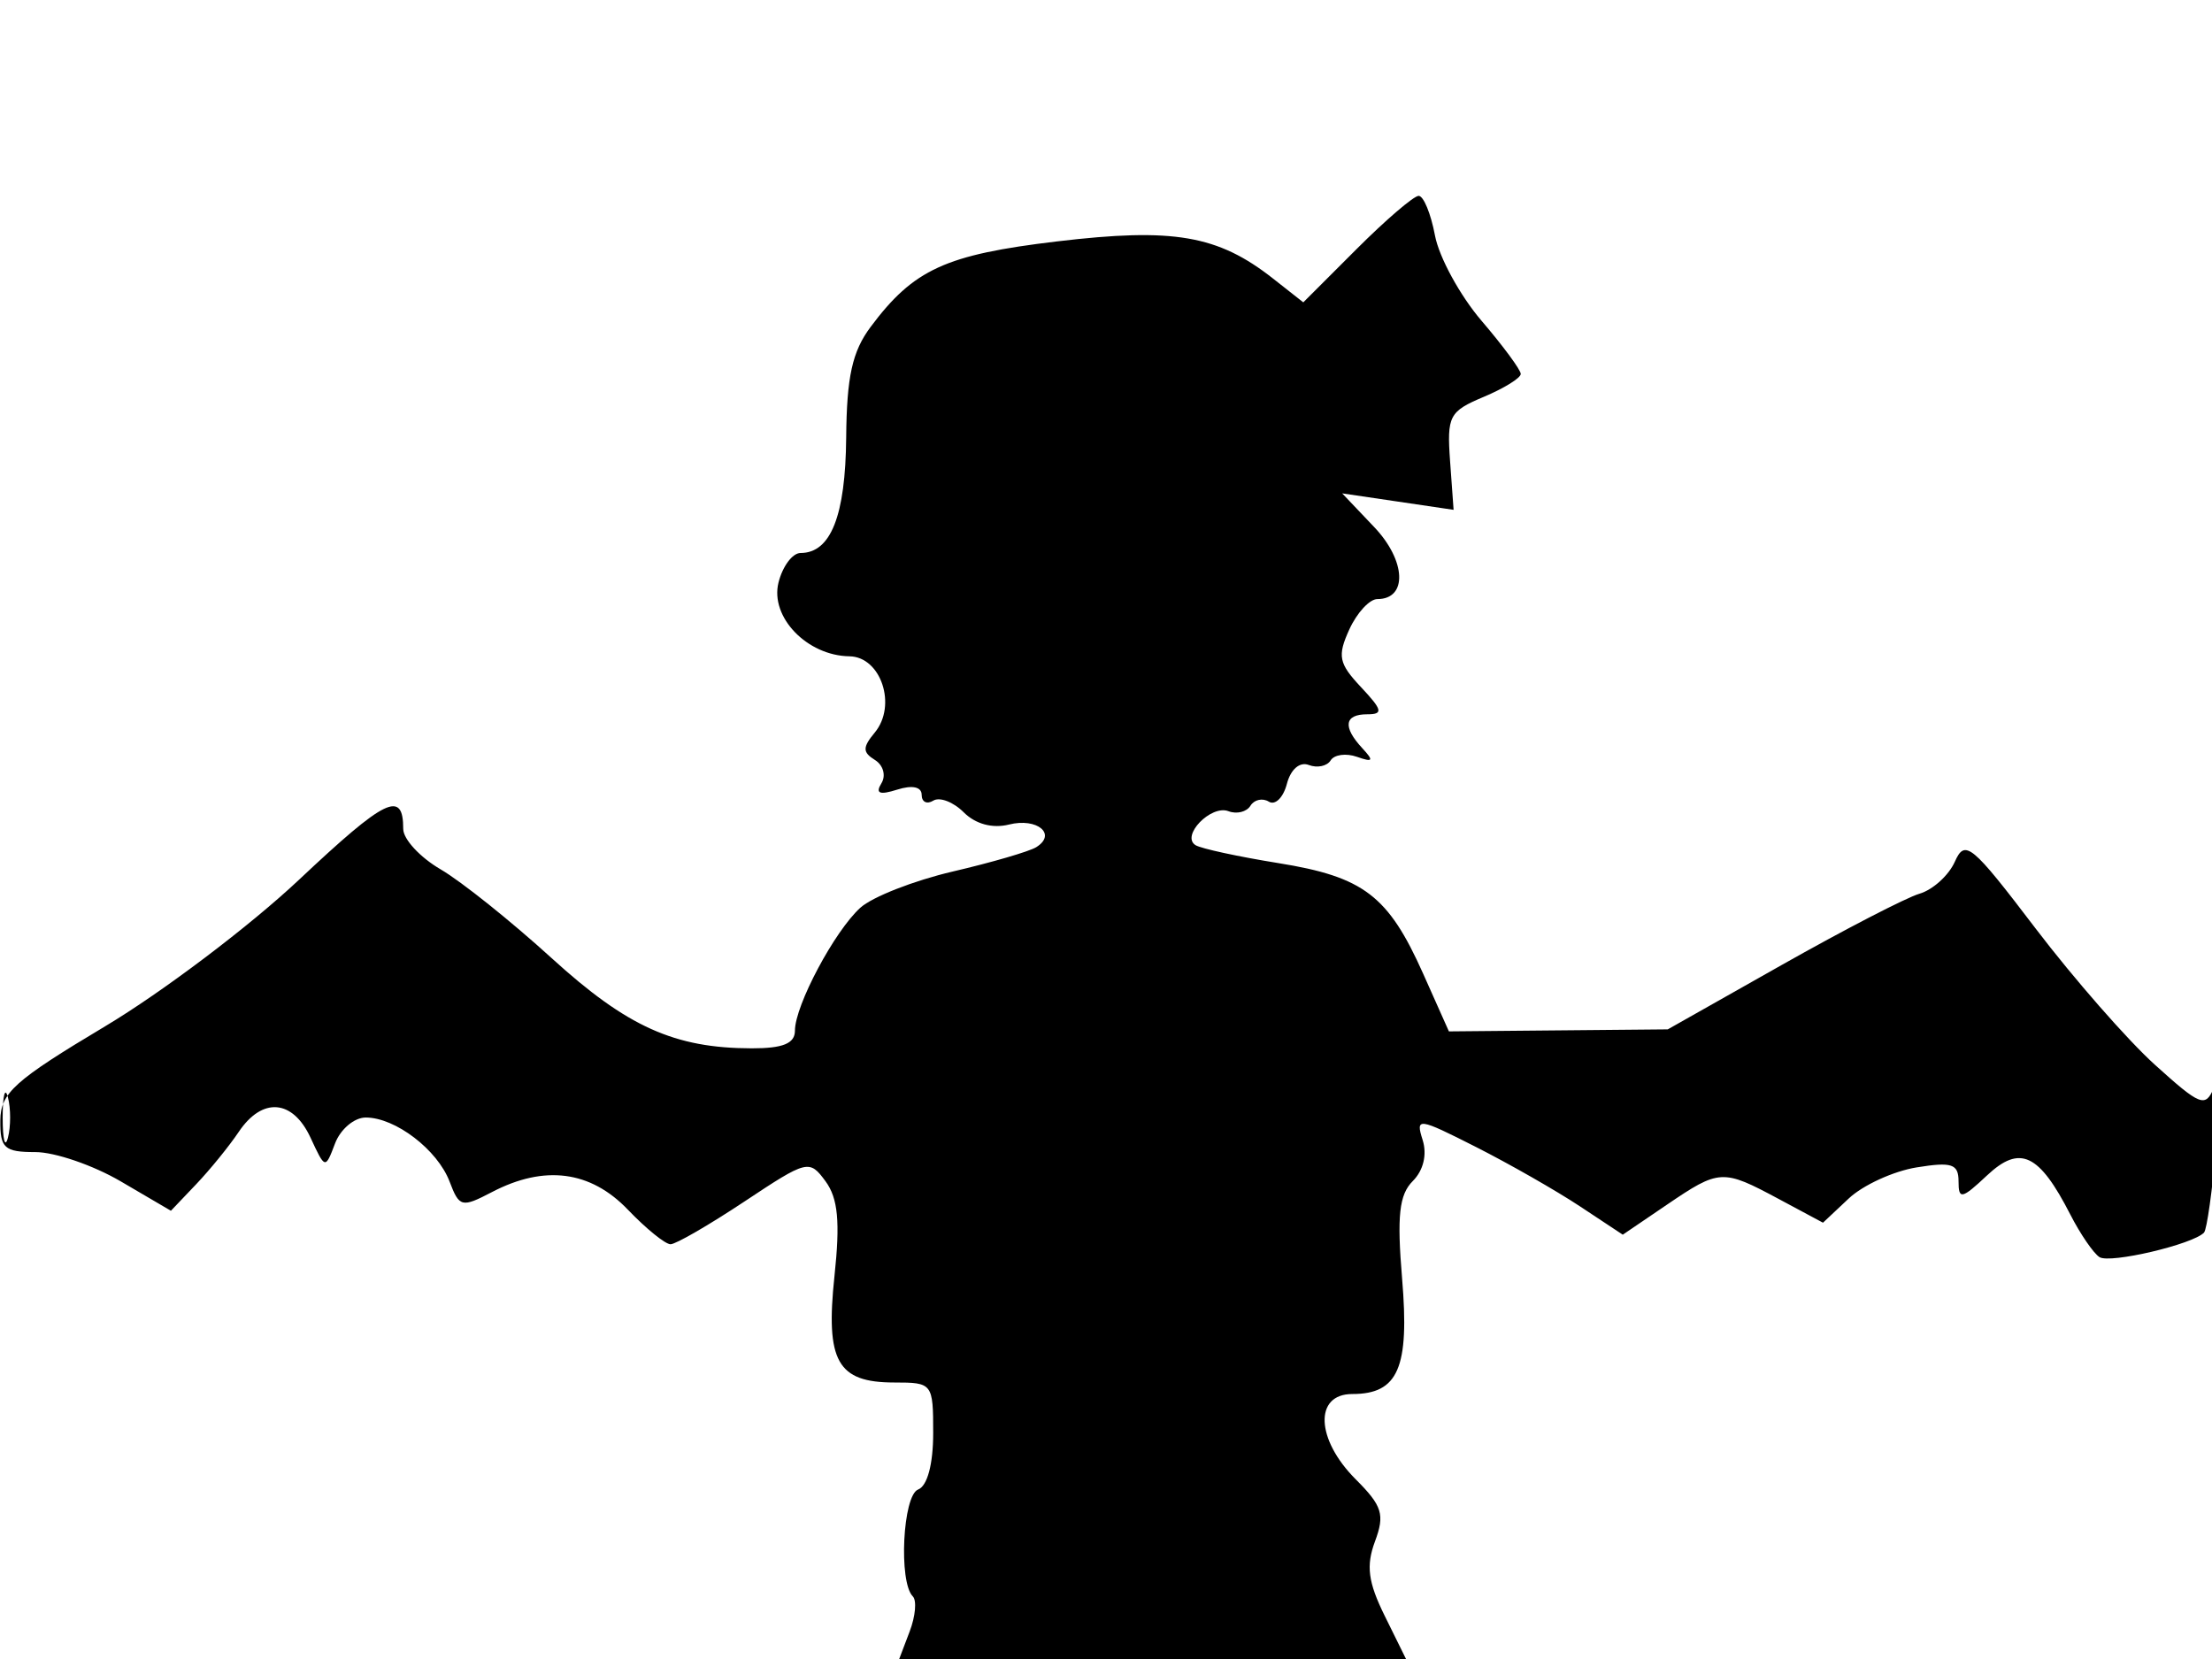 <svg xmlns="http://www.w3.org/2000/svg" width="192" height="144" viewBox="0 0 192 144" version="1.1">
	<path d="M 117.747 21.622 L 113.125 26.243 110.500 24.179 C 105.712 20.413, 101.861 19.750, 91.758 20.953 C 82.071 22.106, 79.302 23.376, 75.566 28.380 C 73.977 30.507, 73.494 32.696, 73.448 37.982 C 73.388 44.773, 72.112 48, 69.486 48 C 68.788 48, 67.927 49.153, 67.574 50.562 C 66.822 53.556, 70.048 56.912, 73.731 56.967 C 76.475 57.008, 77.877 61.238, 75.926 63.589 C 74.862 64.871, 74.865 65.298, 75.942 65.964 C 76.669 66.413, 76.919 67.322, 76.503 67.995 C 75.961 68.873, 76.345 69.025, 77.875 68.540 C 79.183 68.124, 80 68.298, 80 68.992 C 80 69.611, 80.453 69.838, 81.008 69.495 C 81.562 69.153, 82.752 69.609, 83.651 70.509 C 84.674 71.531, 86.148 71.929, 87.582 71.569 C 90.029 70.955, 91.768 72.407, 89.939 73.538 C 89.338 73.909, 86.084 74.858, 82.709 75.645 C 79.334 76.432, 75.721 77.847, 74.680 78.788 C 72.438 80.816, 69 87.275, 69 89.460 C 69 90.574, 67.962 90.998, 65.250 90.994 C 58.550 90.984, 54.429 89.127, 47.884 83.167 C 44.373 79.970, 40.038 76.503, 38.250 75.462 C 36.462 74.421, 35 72.841, 35 71.951 C 35 68.542, 33.477 69.285, 25.956 76.360 C 21.685 80.378, 14.110 86.103, 9.123 89.083 C 1.245 93.790, 0.053 94.861, 0.028 97.250 C 0.004 99.659, 0.381 100, 3.072 100 C 4.761 100, 8.099 101.146, 10.489 102.547 L 14.835 105.093 17.022 102.797 C 18.225 101.534, 19.889 99.487, 20.720 98.250 C 22.764 95.205, 25.409 95.417, 26.954 98.750 C 28.226 101.493, 28.231 101.494, 29.082 99.250 C 29.552 98.013, 30.750 97, 31.745 97 C 34.317 97, 37.970 99.792, 39.024 102.562 C 39.872 104.793, 40.074 104.843, 42.710 103.467 C 47.260 101.094, 51.256 101.614, 54.500 105 C 56.081 106.650, 57.747 108, 58.202 108 C 58.658 108, 61.547 106.329, 64.623 104.287 C 70.074 100.668, 70.252 100.624, 71.657 102.537 C 72.741 104.014, 72.933 106.048, 72.432 110.756 C 71.644 118.156, 72.679 120, 77.622 120 C 80.947 120, 81 120.069, 81 124.393 C 81 127.087, 80.495 128.980, 79.693 129.288 C 78.359 129.799, 77.985 137.318, 79.231 138.565 C 79.584 138.917, 79.462 140.284, 78.961 141.603 L 78.050 144 100.045 144 L 122.041 144 120.190 140.250 C 118.747 137.326, 118.562 135.904, 119.348 133.792 C 120.216 131.461, 119.984 130.711, 117.678 128.406 C 114.208 124.936, 114.049 121, 117.378 121 C 121.369 121, 122.351 118.727, 121.702 110.987 C 121.245 105.534, 121.446 103.697, 122.628 102.515 C 123.554 101.589, 123.884 100.210, 123.482 98.942 C 122.859 96.979, 123.084 97.009, 128.114 99.558 C 131.021 101.031, 135.078 103.347, 137.128 104.703 L 140.856 107.170 144.660 104.585 C 149.246 101.469, 149.512 101.455, 154.382 104.065 L 158.234 106.129 160.473 104.025 C 161.705 102.868, 164.353 101.655, 166.357 101.330 C 169.421 100.832, 170 101.025, 170 102.543 C 170 104.144, 170.279 104.086, 172.471 102.028 C 175.330 99.342, 176.988 100.121, 179.705 105.427 C 180.571 107.117, 181.708 108.778, 182.233 109.117 C 183.140 109.704, 190.375 108.003, 191.310 106.983 C 191.554 106.717, 192.027 103.350, 192.362 99.500 C 192.697 95.650, 192.608 93.360, 192.166 94.411 C 191.428 96.162, 191.002 95.997, 187.041 92.418 C 184.665 90.271, 180.002 84.944, 176.679 80.579 C 171.116 73.271, 170.562 72.814, 169.676 74.800 C 169.147 75.986, 167.766 77.235, 166.607 77.575 C 165.448 77.915, 160.059 80.704, 154.631 83.771 L 144.761 89.348 135.263 89.436 L 125.764 89.524 123.527 84.512 C 120.502 77.739, 118.368 76.109, 110.957 74.916 C 107.486 74.357, 104.254 73.657, 103.775 73.361 C 102.473 72.556, 105.112 69.829, 106.628 70.411 C 107.347 70.687, 108.206 70.475, 108.537 69.940 C 108.868 69.405, 109.587 69.245, 110.136 69.584 C 110.685 69.924, 111.388 69.231, 111.699 68.044 C 112.031 66.775, 112.813 66.098, 113.599 66.400 C 114.335 66.682, 115.190 66.502, 115.500 66 C 115.810 65.498, 116.837 65.359, 117.782 65.691 C 119.183 66.183, 119.269 66.046, 118.250 64.947 C 116.528 63.092, 116.685 62, 118.674 62 C 120.087 62, 120.002 61.631, 118.132 59.640 C 116.199 57.583, 116.069 56.943, 117.118 54.640 C 117.780 53.188, 118.876 52, 119.554 52 C 122.196 52, 122.050 48.662, 119.281 45.749 L 116.500 42.824 121.336 43.538 L 126.171 44.253 125.866 40.028 C 125.583 36.103, 125.789 35.708, 128.781 34.450 C 130.551 33.706, 132 32.809, 132 32.457 C 132 32.106, 130.470 30.030, 128.599 27.845 C 126.729 25.660, 124.908 22.326, 124.554 20.436 C 124.199 18.546, 123.563 17, 123.139 17 C 122.715 17, 120.289 19.080, 117.747 21.622 M 0.232 97 C 0.232 98.925, 0.438 99.713, 0.689 98.750 C 0.941 97.787, 0.941 96.213, 0.689 95.250 C 0.438 94.287, 0.232 95.075, 0.232 97" stroke="none" fill="black" fill-rule="evenodd"/>
</svg>